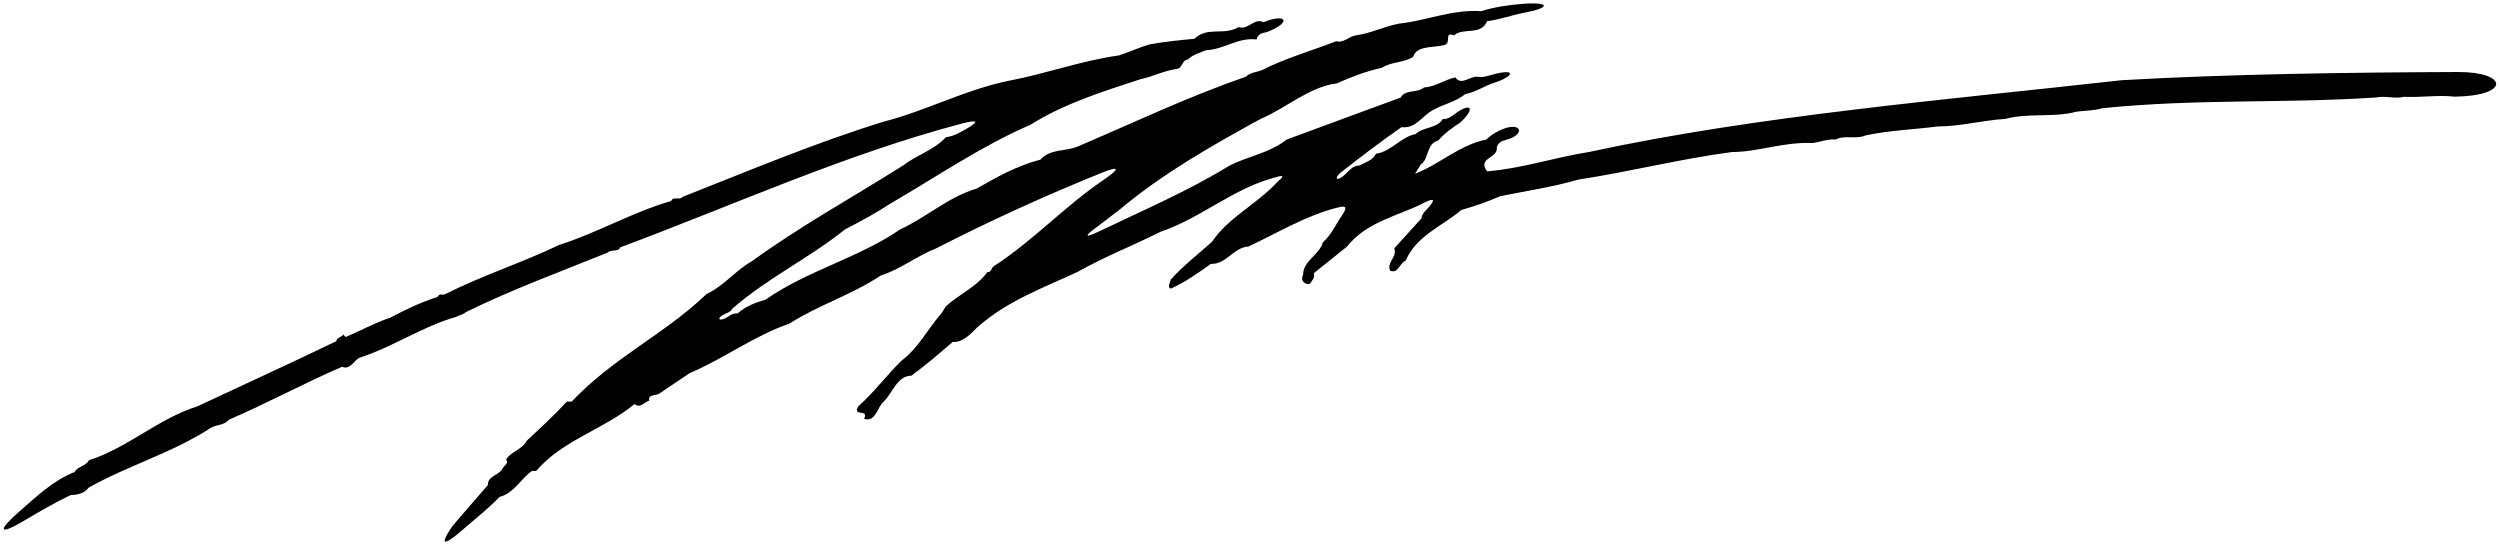<?xml version="1.0" encoding="UTF-8"?>
<svg xmlns="http://www.w3.org/2000/svg" xmlns:xlink="http://www.w3.org/1999/xlink" width="528pt" height="115pt" viewBox="0 0 528 115" version="1.1">
<g id="surface1">
<path style=" stroke:none;fill-rule:nonzero;fill:rgb(0%,0%,0%);fill-opacity:1;" d="M 518.387 20.418 C 514.992 20.004 511.199 20.641 507.703 20.441 C 505.953 20.953 503.84 20.152 501.797 20.59 C 481.895 21.898 464.473 20.805 444.062 22.848 C 442.312 23.359 440.414 23.359 438.594 23.578 C 433.926 24.891 428.238 23.797 423.574 25.109 C 418.691 25.398 414.023 26.711 409.215 26.711 C 404.184 27.367 399.082 27.516 393.977 28.605 C 392.156 29.48 389.457 28.461 387.707 29.48 C 386.25 29.266 384.43 29.992 382.824 30.211 C 376.773 29.918 371.305 32.105 365.84 32.105 C 354.758 33.566 344.262 36.262 333.324 37.938 C 327.785 39.543 322.535 40.273 316.852 41.438 C 314.152 42.602 311.453 43.551 308.609 44.352 C 304.527 47.852 299.137 49.746 296.875 55.07 C 295.562 55.508 295.418 57.84 293.594 57.184 C 292.793 55.359 295.125 54.414 294.469 52.445 L 300.227 46.102 C 300.27 45.18 301.062 44.543 301.641 43.891 C 303.02 42.344 303.168 41.609 300.785 42.824 C 295.219 45.668 288.73 46.754 284.48 52.082 L 277.484 57.695 C 277.773 58.641 277.117 59.297 276.609 59.953 C 275.441 60.172 274.566 59.078 275.223 58.059 C 275.152 55.145 278.723 53.758 279.379 51.207 C 281.273 49.5 282.129 47.355 283.465 45.438 C 284.969 43.273 283.641 43.555 282.609 43.809 C 275.98 45.43 269.867 49.164 263.633 52.082 C 260.57 52.227 258.969 55.871 255.758 55.727 C 252.988 57.695 250.219 59.66 247.23 60.973 C 246.43 60.465 247.23 59.734 247.23 59.078 C 250 56.02 253.137 53.613 255.977 51.059 C 259.551 45.812 265.383 43.188 269.758 38.449 C 272.156 36.449 269.922 37.316 268.523 37.707 C 260.281 40.02 253.32 46.188 245.117 48.945 C 239.285 51.863 233.16 54.27 227.473 57.477 C 220.258 60.828 212.746 63.527 206.48 69.066 C 205.02 70.523 203.27 72.418 201.23 72.203 C 198.461 74.605 195.473 77.156 192.48 79.344 C 189.492 79.344 188.473 83.066 186.648 84.812 C 185.266 85.906 185 89.25 182.496 88.457 C 183.59 86.199 180.016 88.164 181.258 85.836 C 184.684 82.773 187.16 79.344 190.367 76.211 C 194.086 73.367 195.906 69.504 198.898 66.078 L 199.773 64.691 C 202.762 61.996 206.262 60.609 208.52 57.477 C 209.32 57.547 209.395 56.672 209.762 56.309 C 218.207 50.863 224.781 43.613 233.133 37.953 C 236.324 35.789 236.809 34.828 232.648 36.508 C 220.785 41.301 209.164 46.594 197.73 52.445 C 193.504 54.121 190.297 56.82 185.992 58.203 C 179.871 62.285 172.871 64.402 166.746 68.34 C 159.312 70.891 152.824 75.773 145.605 78.836 L 139.117 83.211 C 138.391 83.5 136.715 83.426 137.152 84.594 C 136.129 84.887 135.184 86.344 134.016 85.324 C 127.383 90.789 118.855 92.906 113.238 99.465 L 112.363 99.465 C 110.105 100.996 108.43 104.277 105.512 104.934 C 103.195 107.359 100.555 109.426 98.012 111.637 C 91.703 117.117 94.227 113.055 95.492 111.203 C 95.809 110.742 103.035 102.453 103.035 102.453 C 102.961 100.633 105.148 100.414 106.023 99.172 C 106.387 98.297 107.555 97.863 106.898 97.059 C 107.844 95.383 110.25 95.02 111.273 93.051 C 114.113 90.426 116.961 87.801 119.73 84.812 L 120.746 84.812 C 129.641 75.41 140.285 70.668 149.254 62.07 C 152.68 60.535 155.375 57.109 158.73 55.215 C 169.082 47.707 179.871 41.801 190.734 34.949 C 193.648 32.691 197.223 31.742 199.773 28.973 C 201.41 28.797 202.816 27.961 204.211 27.148 C 207.047 25.5 206.293 25.27 203.148 26.098 C 178.438 32.613 154.98 43.305 131.027 52.227 C 130.52 53.32 129.133 52.59 128.402 53.32 C 118.344 57.402 108.137 61.121 98.367 65.93 C 98.004 66.367 96.91 66.59 96.254 66.953 C 89.109 68.992 82.984 73.293 75.914 75.555 C 74.82 76.066 73.875 78.254 72.27 77.449 C 64.18 80.949 56.379 85.176 48.285 88.676 C 47.266 89.914 45.66 89.625 44.422 90.426 C 36.332 95.676 27.07 98.297 18.762 102.965 C 17.742 104.277 16.355 104.496 14.898 104.57 C 11.574 106.156 8.387 108.012 5.195 109.91 C -0.793 113.473 -0.18 111.73 4.121 107.996 C 7.773 104.828 11.199 101.473 15.773 99.684 C 16.281 98.52 18.105 98.52 18.762 97.207 C 26.852 94.656 33.488 88.387 41.652 85.836 C 51.422 81.242 61.406 76.719 71.031 72.055 C 71.031 71.398 72.125 71.18 72.633 70.598 C 72.562 70.891 72.852 70.961 73 71.18 C 76.133 69.867 79.121 68.191 82.402 67.098 C 85.609 65.422 88.891 63.816 92.391 62.723 C 92.902 61.777 93.41 62.508 94.141 62.07 C 101.941 58.133 110.25 55.508 118.125 51.715 C 126.215 49.164 133.578 44.789 141.742 42.457 C 142.18 41.363 143.566 42.387 144.148 41.582 C 158.219 36.043 172.215 30.137 186.648 25.691 C 195.688 23.359 203.781 18.984 212.895 17.09 C 220.695 15.633 228.496 12.785 236.367 11.695 C 238.555 10.965 240.598 10.016 242.855 9.359 C 246.137 8.777 249.125 8.488 252.262 8.195 C 255.031 5.496 258.457 7.609 261.59 5.719 C 263.559 6.445 264.945 3.676 266.84 4.695 C 271.625 2.75 273 4.625 267.629 6.766 C 266.676 6.977 265.68 7.059 265.383 8.34 C 261.52 7.828 258.527 10.453 254.738 10.602 C 253.426 11.184 251.969 11.477 250.875 12.57 C 249.488 12.715 249.855 14.535 248.25 14.609 C 245.699 14.977 243.438 16.215 240.887 16.723 C 232.867 19.348 224.852 21.828 217.633 26.348 C 207.355 30.793 197.879 37.281 188.109 42.969 C 184.973 45.012 181.766 46.758 178.484 48.434 C 170.539 54.777 162.301 58.57 154.645 65.203 C 154.461 65.684 153.984 65.93 153.504 66.129 C 150.891 67.203 151.852 68.227 153.957 66.762 C 154.465 66.406 155.012 66.113 155.738 66.223 C 157.488 64.691 159.531 63.891 161.645 63.305 C 170.684 57.039 181.184 54.559 190.148 48.434 C 195.688 45.883 200.43 41.512 206.262 39.836 C 210.562 37.355 214.938 34.949 219.746 33.711 C 221.789 31.379 225.066 32.035 227.621 30.941 C 239.43 25.91 251.02 20.367 263.121 16.215 C 264.07 15.266 265.383 15.266 266.477 14.828 C 271.508 12.277 276.973 10.746 282.223 8.703 C 283.754 9.145 284.918 7.684 286.379 7.469 C 289.586 7.027 292.355 5.57 295.488 4.988 C 301.176 4.402 306.719 1.926 312.84 2.363 C 315.504 1.508 318.535 1.055 321.496 0.824 C 327.621 0.344 327.336 1.684 322.129 2.645 C 319.387 3.148 316.844 4.133 314.078 4.477 C 312.77 7.609 309.051 5.719 307.082 7.469 C 304.746 6.59 306.859 9.359 304.746 9.578 C 302.562 10.09 299.137 9.652 298.48 11.984 C 296.512 13.297 293.812 13.008 291.844 14.32 C 288.562 15.047 285.43 16.215 282.367 17.598 C 276.535 18.328 271.727 22.773 266.258 25.109 C 255.977 30.723 245.48 36.699 236.367 44.352 L 231.75 47.875 C 231.75 47.875 226.648 51.5 232.527 48.68 C 241.492 44.383 250.785 40.402 259.477 35.094 C 263.414 32.98 268.078 32.398 271.727 29.48 C 279.523 26.566 287.836 23.578 295.855 20.59 C 296.73 18.84 299.355 19.715 300.738 18.473 C 303.219 18.328 305.113 16.797 307.371 16.359 C 308.684 18.184 310.434 15.996 312.109 16.215 C 313.34 16.414 314.48 15.945 315.57 15.66 C 320.332 14.426 319.688 16.176 315.613 17.465 C 313.512 18.129 311.668 19.473 309.484 19.859 C 307.445 21.535 304.895 21.973 302.707 23.211 C 300.301 24.453 299.062 27.223 296 26.855 C 291.824 29.746 287.367 33.148 283.324 36.309 C 281.66 37.609 282.234 38.461 283.891 37.02 C 284.848 36.188 285.613 34.949 287.105 34.949 C 288.348 34.293 289.949 33.855 290.605 32.469 C 293.812 32.035 296 28.824 298.988 28.316 C 300.664 26.711 303.438 27.223 304.746 25.109 C 305.648 25.258 306.461 24.668 307.227 24.094 C 310.574 21.59 311.777 22.711 308.465 25.836 C 306.789 26.93 304.965 28.242 303.727 29.699 C 301.176 30.355 301.832 33.637 300.082 34.73 L 298.844 36.699 C 303.871 34.805 308.32 30.574 313.859 29.48 C 315.062 28.391 316.391 27.582 317.84 27.094 C 321.125 25.984 322.055 28.117 318.773 29.32 C 317.758 29.691 316.512 29.715 316.121 31.086 C 316.484 33.492 311.891 33.273 314.078 36.188 C 321.367 35.605 328.516 33.199 335.586 32.105 C 371.305 24.379 411.035 21.098 448.07 16.941 C 470.922 15.621 496.691 15.297 519 15.207 C 529.789 15.16 530.25 20.25 518.387 20.418 "/>
</g>
</svg>
